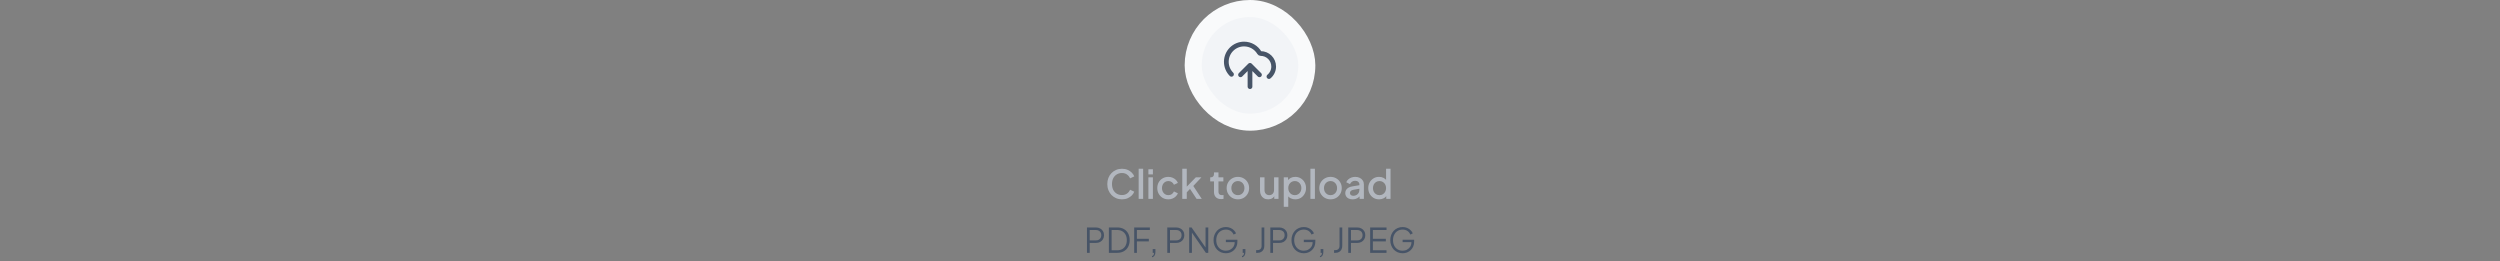 <svg width="880" height="92" viewBox="0 0 880 92" fill="none" xmlns="http://www.w3.org/2000/svg">
<rect x="0" y="0" width="880" height="92" fill="#808080" stroke="none"/>
<rect x="420" y="3" width="40" height="40" rx="20" fill="#F2F4F7"/>
<rect x="420" y="3" width="40" height="40" rx="20" stroke="#F9FAFB" stroke-width="6"/>
<path d="M436.666 26.333L439.999 23M439.999 23L443.333 26.333M439.999 23V30.5M446.666 26.952C447.684 26.112 448.333 24.84 448.333 23.417C448.333 20.885 446.281 18.833 443.749 18.833C443.567 18.833 443.397 18.738 443.304 18.581C442.218 16.737 440.211 15.5 437.916 15.5C434.464 15.5 431.666 18.298 431.666 21.75C431.666 23.472 432.362 25.031 433.488 26.161" stroke="#475467" stroke-width="1.667" stroke-linecap="round" stroke-linejoin="round"/>
<g clip-path="url(#clip0_1349_21377)">
<path d="M394.936 70.168C394.199 70.168 393.513 70.033 392.878 69.762C392.253 69.491 391.707 69.118 391.24 68.642C390.783 68.157 390.423 67.587 390.162 66.934C389.901 66.281 389.77 65.562 389.77 64.778C389.77 64.003 389.896 63.289 390.148 62.636C390.409 61.973 390.773 61.404 391.24 60.928C391.707 60.443 392.253 60.069 392.878 59.808C393.503 59.537 394.189 59.402 394.936 59.402C395.673 59.402 396.331 59.528 396.91 59.78C397.498 60.032 397.993 60.363 398.394 60.774C398.795 61.175 399.085 61.614 399.262 62.09L397.778 62.79C397.554 62.23 397.195 61.777 396.7 61.432C396.215 61.077 395.627 60.9 394.936 60.9C394.245 60.9 393.634 61.063 393.102 61.39C392.57 61.717 392.155 62.169 391.856 62.748C391.567 63.327 391.422 64.003 391.422 64.778C391.422 65.553 391.567 66.234 391.856 66.822C392.155 67.401 392.57 67.853 393.102 68.18C393.634 68.497 394.245 68.656 394.936 68.656C395.627 68.656 396.215 68.483 396.7 68.138C397.195 67.793 397.554 67.34 397.778 66.78L399.262 67.48C399.085 67.947 398.795 68.385 398.394 68.796C397.993 69.207 397.498 69.538 396.91 69.79C396.331 70.042 395.673 70.168 394.936 70.168ZM400.807 70V59.402H402.389V70H400.807ZM404.238 70V62.426H405.82V70H404.238ZM404.238 61.39V59.57H405.82V61.39H404.238ZM411.268 70.168C410.512 70.168 409.84 69.995 409.252 69.65C408.673 69.295 408.211 68.819 407.866 68.222C407.53 67.625 407.362 66.948 407.362 66.192C407.362 65.445 407.53 64.773 407.866 64.176C408.202 63.579 408.664 63.112 409.252 62.776C409.84 62.431 410.512 62.258 411.268 62.258C411.781 62.258 412.262 62.351 412.71 62.538C413.158 62.715 413.545 62.963 413.872 63.28C414.208 63.597 414.455 63.966 414.614 64.386L413.228 65.03C413.069 64.638 412.813 64.325 412.458 64.092C412.113 63.849 411.716 63.728 411.268 63.728C410.839 63.728 410.451 63.835 410.106 64.05C409.77 64.255 409.504 64.549 409.308 64.932C409.112 65.305 409.014 65.73 409.014 66.206C409.014 66.682 409.112 67.111 409.308 67.494C409.504 67.867 409.77 68.161 410.106 68.376C410.451 68.591 410.839 68.698 411.268 68.698C411.725 68.698 412.122 68.581 412.458 68.348C412.803 68.105 413.06 67.783 413.228 67.382L414.614 68.04C414.465 68.441 414.222 68.805 413.886 69.132C413.559 69.449 413.172 69.701 412.724 69.888C412.276 70.075 411.791 70.168 411.268 70.168ZM416.16 70V59.402H417.742V66.5L417.126 66.346L420.92 62.426H422.894L420.038 65.464L423.02 70H421.2L418.54 65.982L419.478 65.856L417.238 68.236L417.742 67.186V70H416.16ZM429.827 70.084C429.034 70.084 428.418 69.86 427.979 69.412C427.54 68.964 427.321 68.334 427.321 67.522V63.854H425.991V62.426H426.201C426.556 62.426 426.831 62.323 427.027 62.118C427.223 61.913 427.321 61.633 427.321 61.278V60.69H428.903V62.426H430.625V63.854H428.903V67.452C428.903 67.713 428.945 67.937 429.029 68.124C429.113 68.301 429.248 68.441 429.435 68.544C429.622 68.637 429.864 68.684 430.163 68.684C430.238 68.684 430.322 68.679 430.415 68.67C430.508 68.661 430.597 68.651 430.681 68.642V70C430.55 70.019 430.406 70.037 430.247 70.056C430.088 70.075 429.948 70.084 429.827 70.084ZM435.742 70.168C435.014 70.168 434.347 69.995 433.74 69.65C433.143 69.305 432.667 68.833 432.312 68.236C431.957 67.639 431.78 66.962 431.78 66.206C431.78 65.441 431.957 64.764 432.312 64.176C432.667 63.579 433.143 63.112 433.74 62.776C434.337 62.431 435.005 62.258 435.742 62.258C436.489 62.258 437.156 62.431 437.744 62.776C438.341 63.112 438.813 63.579 439.158 64.176C439.513 64.764 439.69 65.441 439.69 66.206C439.69 66.971 439.513 67.653 439.158 68.25C438.803 68.847 438.327 69.319 437.73 69.664C437.133 70 436.47 70.168 435.742 70.168ZM435.742 68.698C436.19 68.698 436.587 68.591 436.932 68.376C437.277 68.161 437.548 67.867 437.744 67.494C437.949 67.111 438.052 66.682 438.052 66.206C438.052 65.73 437.949 65.305 437.744 64.932C437.548 64.559 437.277 64.265 436.932 64.05C436.587 63.835 436.19 63.728 435.742 63.728C435.303 63.728 434.907 63.835 434.552 64.05C434.207 64.265 433.931 64.559 433.726 64.932C433.53 65.305 433.432 65.73 433.432 66.206C433.432 66.682 433.53 67.111 433.726 67.494C433.931 67.867 434.207 68.161 434.552 68.376C434.907 68.591 435.303 68.698 435.742 68.698ZM446.384 70.168C445.814 70.168 445.315 70.042 444.886 69.79C444.456 69.529 444.12 69.169 443.878 68.712C443.644 68.245 443.528 67.709 443.528 67.102V62.426H445.11V66.962C445.11 67.307 445.18 67.611 445.32 67.872C445.46 68.133 445.656 68.339 445.908 68.488C446.16 68.628 446.449 68.698 446.776 68.698C447.112 68.698 447.406 68.623 447.658 68.474C447.91 68.325 448.106 68.115 448.246 67.844C448.395 67.573 448.47 67.256 448.47 66.892V62.426H450.038V70H448.54V68.516L448.708 68.712C448.53 69.179 448.236 69.538 447.826 69.79C447.415 70.042 446.934 70.168 446.384 70.168ZM451.885 72.8V62.426H453.397V63.994L453.215 63.63C453.495 63.201 453.868 62.865 454.335 62.622C454.802 62.379 455.334 62.258 455.931 62.258C456.65 62.258 457.294 62.431 457.863 62.776C458.442 63.121 458.894 63.593 459.221 64.19C459.557 64.787 459.725 65.459 459.725 66.206C459.725 66.953 459.557 67.625 459.221 68.222C458.894 68.819 458.446 69.295 457.877 69.65C457.308 69.995 456.659 70.168 455.931 70.168C455.343 70.168 454.806 70.047 454.321 69.804C453.845 69.561 453.476 69.211 453.215 68.754L453.467 68.46V72.8H451.885ZM455.777 68.698C456.225 68.698 456.622 68.591 456.967 68.376C457.312 68.161 457.583 67.867 457.779 67.494C457.984 67.111 458.087 66.682 458.087 66.206C458.087 65.73 457.984 65.305 457.779 64.932C457.583 64.559 457.312 64.265 456.967 64.05C456.622 63.835 456.225 63.728 455.777 63.728C455.338 63.728 454.942 63.835 454.587 64.05C454.242 64.265 453.966 64.559 453.761 64.932C453.565 65.305 453.467 65.73 453.467 66.206C453.467 66.682 453.565 67.111 453.761 67.494C453.966 67.867 454.242 68.161 454.587 68.376C454.942 68.591 455.338 68.698 455.777 68.698ZM461.264 70V59.402H462.846V70H461.264ZM468.349 70.168C467.621 70.168 466.954 69.995 466.347 69.65C465.75 69.305 465.274 68.833 464.919 68.236C464.565 67.639 464.387 66.962 464.387 66.206C464.387 65.441 464.565 64.764 464.919 64.176C465.274 63.579 465.75 63.112 466.347 62.776C466.945 62.431 467.612 62.258 468.349 62.258C469.096 62.258 469.763 62.431 470.351 62.776C470.949 63.112 471.42 63.579 471.765 64.176C472.12 64.764 472.297 65.441 472.297 66.206C472.297 66.971 472.12 67.653 471.765 68.25C471.411 68.847 470.935 69.319 470.337 69.664C469.74 70 469.077 70.168 468.349 70.168ZM468.349 68.698C468.797 68.698 469.194 68.591 469.539 68.376C469.885 68.161 470.155 67.867 470.351 67.494C470.557 67.111 470.659 66.682 470.659 66.206C470.659 65.73 470.557 65.305 470.351 64.932C470.155 64.559 469.885 64.265 469.539 64.05C469.194 63.835 468.797 63.728 468.349 63.728C467.911 63.728 467.514 63.835 467.159 64.05C466.814 64.265 466.539 64.559 466.333 64.932C466.137 65.305 466.039 65.73 466.039 66.206C466.039 66.682 466.137 67.111 466.333 67.494C466.539 67.867 466.814 68.161 467.159 68.376C467.514 68.591 467.911 68.698 468.349 68.698ZM476.11 70.168C475.597 70.168 475.144 70.079 474.752 69.902C474.369 69.715 474.071 69.463 473.856 69.146C473.641 68.819 473.534 68.437 473.534 67.998C473.534 67.587 473.623 67.219 473.8 66.892C473.987 66.565 474.271 66.29 474.654 66.066C475.037 65.842 475.517 65.683 476.096 65.59L478.728 65.156V66.402L476.404 66.808C475.984 66.883 475.676 67.018 475.48 67.214C475.284 67.401 475.186 67.643 475.186 67.942C475.186 68.231 475.293 68.469 475.508 68.656C475.732 68.833 476.017 68.922 476.362 68.922C476.791 68.922 477.165 68.829 477.482 68.642C477.809 68.455 478.061 68.208 478.238 67.9C478.415 67.583 478.504 67.233 478.504 66.85V64.904C478.504 64.531 478.364 64.227 478.084 63.994C477.813 63.751 477.449 63.63 476.992 63.63C476.572 63.63 476.203 63.742 475.886 63.966C475.578 64.181 475.349 64.461 475.2 64.806L473.884 64.148C474.024 63.775 474.253 63.448 474.57 63.168C474.887 62.879 475.256 62.655 475.676 62.496C476.105 62.337 476.558 62.258 477.034 62.258C477.631 62.258 478.159 62.37 478.616 62.594C479.083 62.818 479.442 63.131 479.694 63.532C479.955 63.924 480.086 64.381 480.086 64.904V70H478.574V68.628L478.896 68.67C478.719 68.978 478.49 69.244 478.21 69.468C477.939 69.692 477.627 69.865 477.272 69.986C476.927 70.107 476.539 70.168 476.11 70.168ZM485.436 70.168C484.708 70.168 484.054 69.995 483.476 69.65C482.906 69.295 482.454 68.819 482.118 68.222C481.791 67.625 481.628 66.953 481.628 66.206C481.628 65.459 481.796 64.787 482.132 64.19C482.468 63.593 482.92 63.121 483.49 62.776C484.059 62.431 484.703 62.258 485.422 62.258C486.028 62.258 486.565 62.379 487.032 62.622C487.498 62.865 487.867 63.201 488.138 63.63L487.9 63.994V59.402H489.468V70H487.97V68.46L488.152 68.754C487.89 69.211 487.517 69.561 487.032 69.804C486.546 70.047 486.014 70.168 485.436 70.168ZM485.59 68.698C486.028 68.698 486.42 68.591 486.766 68.376C487.12 68.161 487.396 67.867 487.592 67.494C487.797 67.111 487.9 66.682 487.9 66.206C487.9 65.73 487.797 65.305 487.592 64.932C487.396 64.559 487.12 64.265 486.766 64.05C486.42 63.835 486.028 63.728 485.59 63.728C485.151 63.728 484.754 63.835 484.4 64.05C484.045 64.265 483.77 64.559 483.574 64.932C483.378 65.305 483.28 65.73 483.28 66.206C483.28 66.682 483.378 67.111 483.574 67.494C483.77 67.867 484.04 68.161 484.386 68.376C484.74 68.591 485.142 68.698 485.59 68.698Z" fill="#B2B7BF"/>
</g>
<path d="M382.615 89V80.06H385.687C386.271 80.06 386.783 80.176 387.223 80.408C387.663 80.632 388.003 80.952 388.243 81.368C388.491 81.776 388.615 82.252 388.615 82.796C388.615 83.34 388.491 83.816 388.243 84.224C388.003 84.632 387.663 84.952 387.223 85.184C386.791 85.408 386.279 85.52 385.687 85.52H383.575V89H382.615ZM383.575 84.62H385.735C386.119 84.62 386.455 84.548 386.743 84.404C387.031 84.252 387.255 84.04 387.415 83.768C387.575 83.488 387.655 83.16 387.655 82.784C387.655 82.408 387.575 82.084 387.415 81.812C387.255 81.54 387.031 81.332 386.743 81.188C386.455 81.036 386.119 80.96 385.735 80.96H383.575V84.62ZM390.326 89V80.06H393.266C394.154 80.06 394.926 80.244 395.582 80.612C396.238 80.972 396.746 81.488 397.106 82.16C397.466 82.824 397.646 83.612 397.646 84.524C397.646 85.428 397.466 86.216 397.106 86.888C396.746 87.56 396.238 88.08 395.582 88.448C394.926 88.816 394.154 89 393.266 89H390.326ZM391.286 88.1H393.266C393.954 88.1 394.55 87.956 395.054 87.668C395.558 87.372 395.946 86.956 396.218 86.42C396.498 85.884 396.638 85.252 396.638 84.524C396.638 83.796 396.498 83.168 396.218 82.64C395.938 82.104 395.546 81.692 395.042 81.404C394.538 81.108 393.946 80.96 393.266 80.96H391.286V88.1ZM399.232 89V80.06H404.752V80.96H400.192V84.068H404.392V84.968H400.192V89H399.232ZM405.511 90.56V90.14C405.751 90.076 405.927 89.952 406.039 89.768C406.151 89.584 406.207 89.328 406.207 89H405.751V87.68H406.711V88.688C406.711 89.208 406.611 89.624 406.411 89.936C406.211 90.256 405.911 90.464 405.511 90.56ZM410.88 89V80.06H413.952C414.536 80.06 415.048 80.176 415.488 80.408C415.928 80.632 416.268 80.952 416.508 81.368C416.756 81.776 416.88 82.252 416.88 82.796C416.88 83.34 416.756 83.816 416.508 84.224C416.268 84.632 415.928 84.952 415.488 85.184C415.056 85.408 414.544 85.52 413.952 85.52H411.84V89H410.88ZM411.84 84.62H414C414.384 84.62 414.72 84.548 415.008 84.404C415.296 84.252 415.52 84.04 415.68 83.768C415.84 83.488 415.92 83.16 415.92 82.784C415.92 82.408 415.84 82.084 415.68 81.812C415.52 81.54 415.296 81.332 415.008 81.188C414.72 81.036 414.384 80.96 414 80.96H411.84V84.62ZM418.591 89V80.06H419.431L424.675 87.584H424.351V80.06H425.311V89H424.471L419.227 81.428H419.551V89H418.591ZM431.507 89.144C430.875 89.144 430.295 89.032 429.767 88.808C429.239 88.576 428.779 88.256 428.387 87.848C428.003 87.432 427.703 86.944 427.487 86.384C427.271 85.824 427.163 85.208 427.163 84.536C427.163 83.864 427.271 83.248 427.487 82.688C427.703 82.128 428.003 81.64 428.387 81.224C428.779 80.808 429.239 80.488 429.767 80.264C430.295 80.032 430.875 79.916 431.507 79.916C432.115 79.916 432.659 80.024 433.139 80.24C433.627 80.456 434.035 80.736 434.363 81.08C434.699 81.416 434.939 81.772 435.083 82.148L434.219 82.568C433.995 82.024 433.651 81.596 433.187 81.284C432.723 80.972 432.163 80.816 431.507 80.816C430.851 80.816 430.267 80.972 429.755 81.284C429.243 81.596 428.843 82.032 428.555 82.592C428.267 83.144 428.123 83.792 428.123 84.536C428.123 85.272 428.267 85.92 428.555 86.48C428.843 87.04 429.243 87.476 429.755 87.788C430.267 88.092 430.851 88.244 431.507 88.244C432.091 88.244 432.615 88.116 433.079 87.86C433.551 87.604 433.923 87.256 434.195 86.816C434.467 86.368 434.603 85.856 434.603 85.28V84.788L435.035 85.22H431.507V84.38H435.563V85.124C435.563 85.708 435.459 86.248 435.251 86.744C435.043 87.232 434.755 87.656 434.387 88.016C434.019 88.376 433.587 88.656 433.091 88.856C432.603 89.048 432.075 89.144 431.507 89.144ZM437.187 90.56V90.14C437.427 90.076 437.603 89.952 437.715 89.768C437.827 89.584 437.883 89.328 437.883 89H437.427V87.68H438.387V88.688C438.387 89.208 438.287 89.624 438.087 89.936C437.887 90.256 437.587 90.464 437.187 90.56ZM442.16 89V88.04H442.64C443.088 88.04 443.44 87.908 443.696 87.644C443.952 87.372 444.08 87.004 444.08 86.54V80.06H445.04V86.54C445.04 87.044 444.94 87.48 444.74 87.848C444.548 88.216 444.272 88.5 443.912 88.7C443.552 88.9 443.128 89 442.64 89H442.16ZM447.15 89V80.06H450.222C450.806 80.06 451.318 80.176 451.758 80.408C452.198 80.632 452.538 80.952 452.778 81.368C453.026 81.776 453.15 82.252 453.15 82.796C453.15 83.34 453.026 83.816 452.778 84.224C452.538 84.632 452.198 84.952 451.758 85.184C451.326 85.408 450.814 85.52 450.222 85.52H448.11V89H447.15ZM448.11 84.62H450.27C450.654 84.62 450.99 84.548 451.278 84.404C451.566 84.252 451.79 84.04 451.95 83.768C452.11 83.488 452.19 83.16 452.19 82.784C452.19 82.408 452.11 82.084 451.95 81.812C451.79 81.54 451.566 81.332 451.278 81.188C450.99 81.036 450.654 80.96 450.27 80.96H448.11V84.62ZM458.941 89.144C458.309 89.144 457.729 89.032 457.201 88.808C456.673 88.576 456.213 88.256 455.821 87.848C455.437 87.432 455.137 86.944 454.921 86.384C454.705 85.824 454.597 85.208 454.597 84.536C454.597 83.864 454.705 83.248 454.921 82.688C455.137 82.128 455.437 81.64 455.821 81.224C456.213 80.808 456.673 80.488 457.201 80.264C457.729 80.032 458.309 79.916 458.941 79.916C459.549 79.916 460.093 80.024 460.573 80.24C461.061 80.456 461.469 80.736 461.797 81.08C462.133 81.416 462.373 81.772 462.517 82.148L461.653 82.568C461.429 82.024 461.085 81.596 460.621 81.284C460.157 80.972 459.597 80.816 458.941 80.816C458.285 80.816 457.701 80.972 457.189 81.284C456.677 81.596 456.277 82.032 455.989 82.592C455.701 83.144 455.557 83.792 455.557 84.536C455.557 85.272 455.701 85.92 455.989 86.48C456.277 87.04 456.677 87.476 457.189 87.788C457.701 88.092 458.285 88.244 458.941 88.244C459.525 88.244 460.049 88.116 460.513 87.86C460.985 87.604 461.357 87.256 461.629 86.816C461.901 86.368 462.037 85.856 462.037 85.28V84.788L462.469 85.22H458.941V84.38H462.997V85.124C462.997 85.708 462.893 86.248 462.685 86.744C462.477 87.232 462.189 87.656 461.821 88.016C461.453 88.376 461.021 88.656 460.525 88.856C460.037 89.048 459.509 89.144 458.941 89.144ZM464.62 90.56V90.14C464.86 90.076 465.036 89.952 465.148 89.768C465.26 89.584 465.316 89.328 465.316 89H464.86V87.68H465.82V88.688C465.82 89.208 465.72 89.624 465.52 89.936C465.32 90.256 465.02 90.464 464.62 90.56ZM469.594 89V88.04H470.074C470.522 88.04 470.874 87.908 471.13 87.644C471.386 87.372 471.514 87.004 471.514 86.54V80.06H472.474V86.54C472.474 87.044 472.374 87.48 472.174 87.848C471.982 88.216 471.706 88.5 471.346 88.7C470.986 88.9 470.562 89 470.074 89H469.594ZM474.583 89V80.06H477.655C478.239 80.06 478.751 80.176 479.191 80.408C479.631 80.632 479.971 80.952 480.211 81.368C480.459 81.776 480.583 82.252 480.583 82.796C480.583 83.34 480.459 83.816 480.211 84.224C479.971 84.632 479.631 84.952 479.191 85.184C478.759 85.408 478.247 85.52 477.655 85.52H475.543V89H474.583ZM475.543 84.62H477.703C478.087 84.62 478.423 84.548 478.711 84.404C478.999 84.252 479.223 84.04 479.383 83.768C479.543 83.488 479.623 83.16 479.623 82.784C479.623 82.408 479.543 82.084 479.383 81.812C479.223 81.54 478.999 81.332 478.711 81.188C478.423 81.036 478.087 80.96 477.703 80.96H475.543V84.62ZM482.294 89V80.06H488.054V80.96H483.254V84.068H487.814V84.968H483.254V88.1H488.054V89H482.294ZM493.722 89.144C493.09 89.144 492.51 89.032 491.982 88.808C491.454 88.576 490.994 88.256 490.602 87.848C490.218 87.432 489.918 86.944 489.702 86.384C489.486 85.824 489.378 85.208 489.378 84.536C489.378 83.864 489.486 83.248 489.702 82.688C489.918 82.128 490.218 81.64 490.602 81.224C490.994 80.808 491.454 80.488 491.982 80.264C492.51 80.032 493.09 79.916 493.722 79.916C494.33 79.916 494.874 80.024 495.354 80.24C495.842 80.456 496.25 80.736 496.578 81.08C496.914 81.416 497.154 81.772 497.298 82.148L496.434 82.568C496.21 82.024 495.866 81.596 495.402 81.284C494.938 80.972 494.378 80.816 493.722 80.816C493.066 80.816 492.482 80.972 491.97 81.284C491.458 81.596 491.058 82.032 490.77 82.592C490.482 83.144 490.338 83.792 490.338 84.536C490.338 85.272 490.482 85.92 490.77 86.48C491.058 87.04 491.458 87.476 491.97 87.788C492.482 88.092 493.066 88.244 493.722 88.244C494.306 88.244 494.83 88.116 495.294 87.86C495.766 87.604 496.138 87.256 496.41 86.816C496.682 86.368 496.818 85.856 496.818 85.28V84.788L497.25 85.22H493.722V84.38H497.778V85.124C497.778 85.708 497.674 86.248 497.466 86.744C497.258 87.232 496.97 87.656 496.602 88.016C496.234 88.376 495.802 88.656 495.306 88.856C494.818 89.048 494.29 89.144 493.722 89.144Z" fill="#475467"/>
<defs>
<clipPath id="clip0_1349_21377">
<rect width="102" height="18" fill="white" transform="translate(389 55)"/>
</clipPath>
</defs>
</svg>
